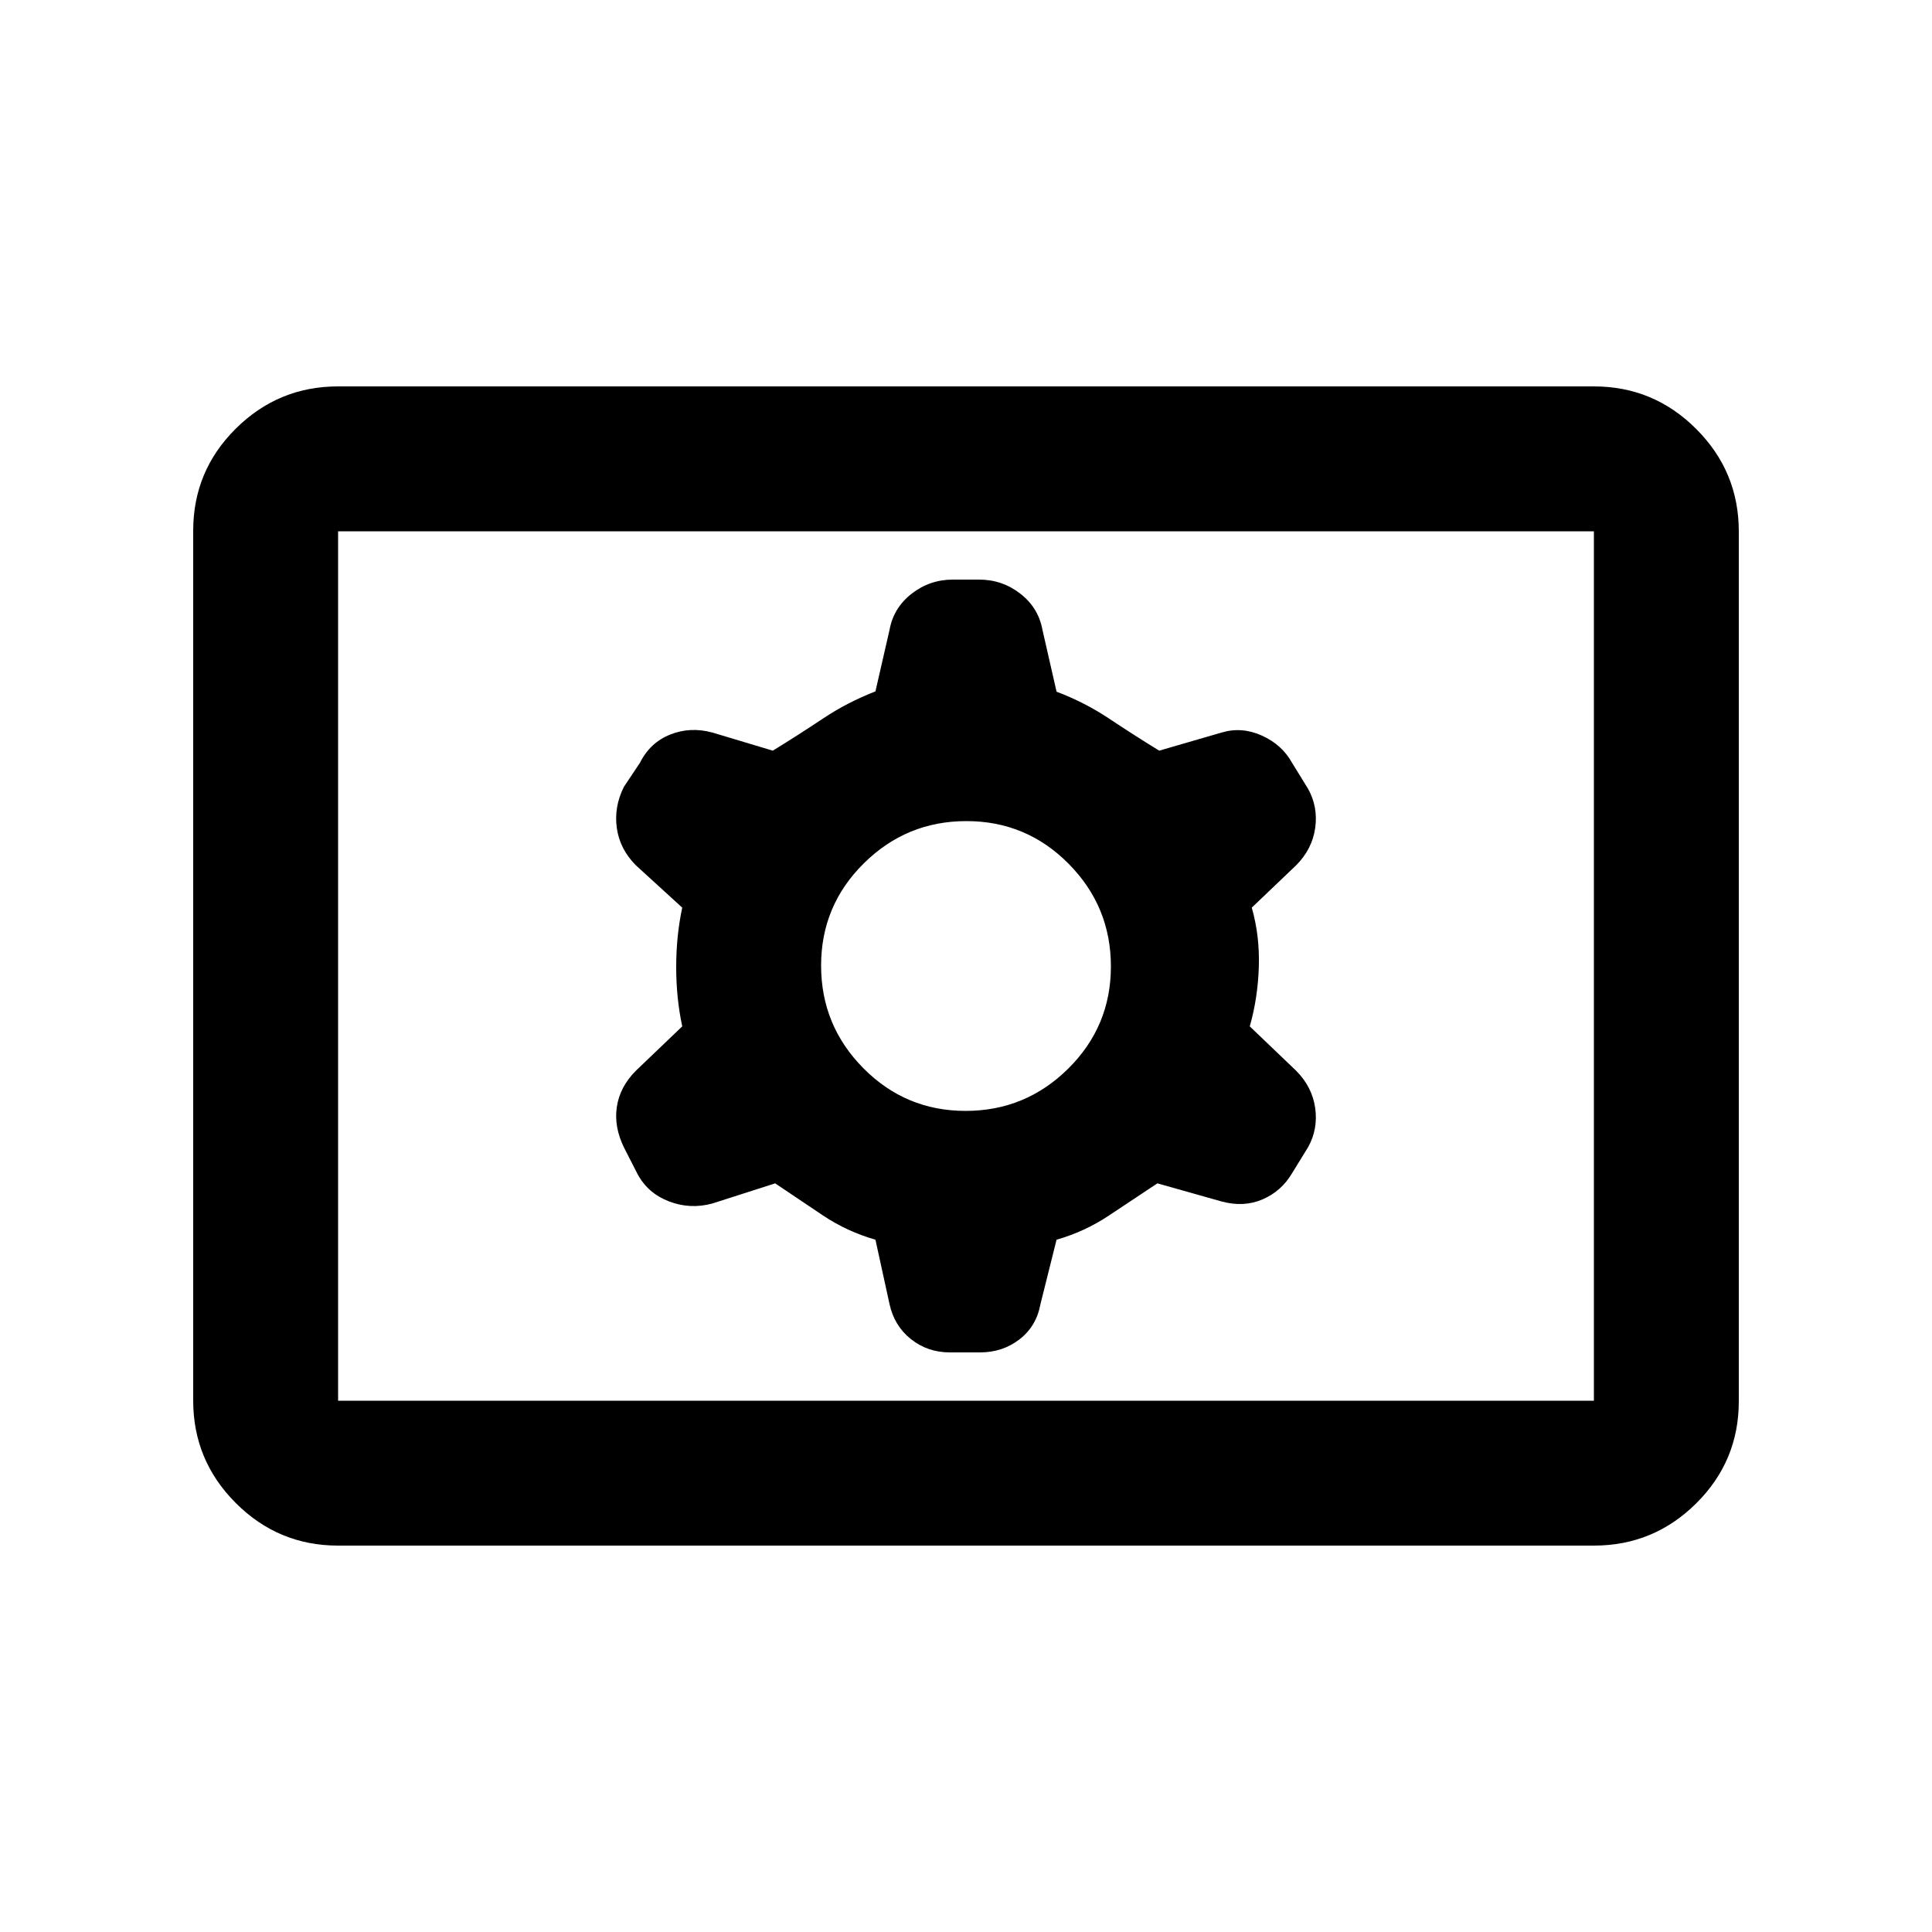 <svg xmlns="http://www.w3.org/2000/svg" height="20" viewBox="0 -960 960 960" width="20"><path d="M168-192q-29.7 0-50.85-21.162Q96-234.324 96-264.04v-432.243Q96-726 117.15-747T168-768h624q29.7 0 50.85 21.162Q864-725.676 864-695.96v432.243Q864-234 842.85-213T792-192H168Zm0-72h624v-432H168v432Zm217.175-108Q397-364 409-356t26 12l7 32q2.368 10.839 10.658 17.419Q460.947-288 472-288h15q11.2 0 19.6-6.5Q515-301 517-312l8-32q14-4 26-12t24.1-16l31.9 9q11 3 20.375-1.048Q636.75-368.095 642-377l8-13q5-9 3.5-19.5T644-428l-23-22q4-14 4.5-29.5T622-509l22-21q8-8 9.5-18.5T650-568l-8-13q-5-9-15-13.5t-20-1.5l-31 9q-13-8-25-16t-26-13.294L518-647q-2-11-11-18t-20.455-7h-13.09Q462-672 453-665q-9 7-11 18l-7 30.545Q421-611 409-603t-25 16l-30-9q-11-3-21 1t-15 14l-8 12q-5 10-3.5 20.5T316-530l23 21q-3 14-3 29.5t3 29.5l-23 22q-8 8-9.5 18t3.674 20.421l6.652 13.026Q322-367 332.5-363t21.5 1l31.175-10Zm94.613-36Q450-408 429-429.212q-21-21.213-21-51Q408-510 429.212-531q21.213-21 51-21Q510-552 531-530.788q21 21.213 21 51Q552-450 530.788-429q-21.213 21-51 21ZM168-264v-432 432Z"/></svg>